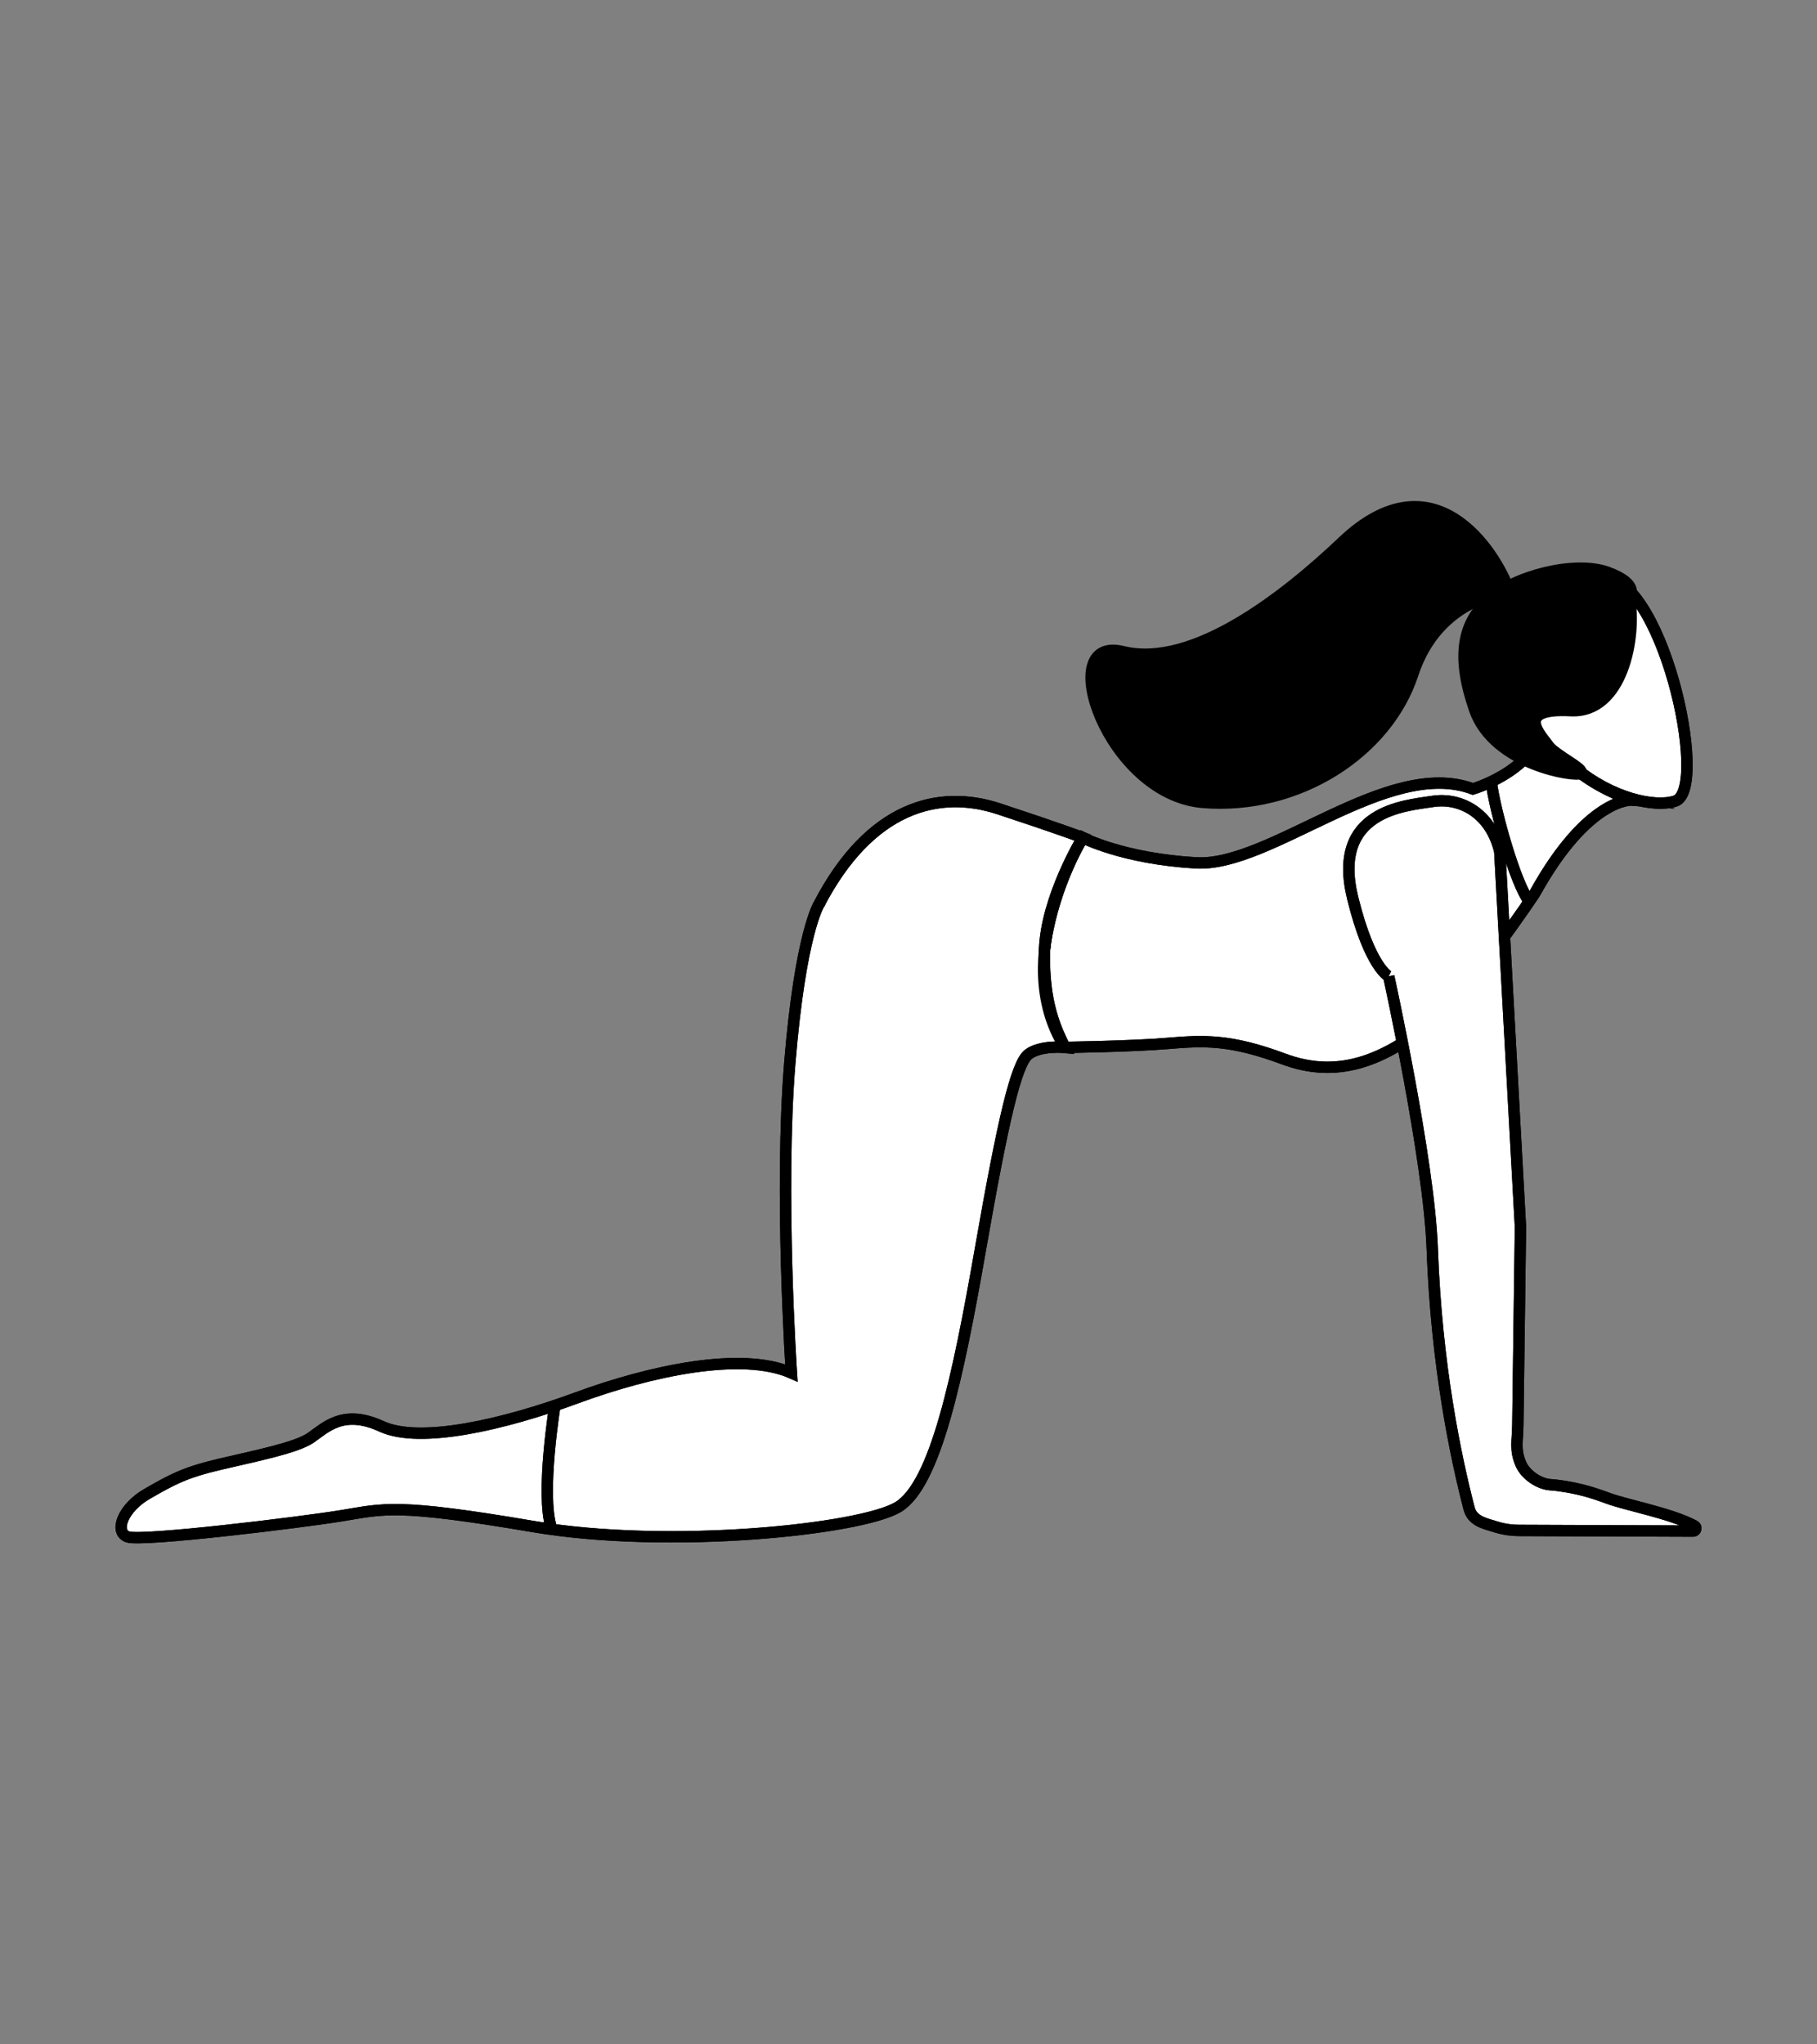 <svg xmlns="http://www.w3.org/2000/svg" width="800" height="900" xml:space="preserve"><rect width="100%" height="100%" fill="#808080" stroke="none"/><g stroke="#000" stroke-width="5" stroke-miterlimit="10"><path fill="#FFF" d="M526.574 379.868c32.869 1.908 84.401-46.61 121.928-32.549 0 0 24.899-7.234 30.177-25.328 0 0 10.72 20.269 39.852 30.208 0 0-19.305-1.335-42.771 41.057 0 0-28.937 43.897-48.161 58.784-19.225 14.893-38.836 22.938-62.298 14.204-23.457-8.735-35.029-8.258-51.019-6.906-15.991 1.35-45.433 1.752-45.433 1.752s-12.631-19.949-8.553-46.165c4.079-26.213 16.426-46.165 16.426-46.165s17.621 9.235 49.852 11.108"/><path fill="none" d="M526.574 379.868c32.869 1.908 84.401-46.61 121.928-32.549 0 0 24.899-7.234 30.177-25.328 0 0 10.72 20.269 39.852 30.208 0 0-19.305-1.335-42.771 41.057 0 0-28.937 43.897-48.161 58.784-19.225 14.893-38.836 22.938-62.298 14.204-23.457-8.735-35.029-8.258-51.019-6.906-15.991 1.35-45.433 1.752-45.433 1.752s-12.631-19.949-8.553-46.165c4.079-26.213 16.426-46.165 16.426-46.165s17.621 9.235 49.852 11.108z"/><path fill="#FFF" d="M360.549 398.174c22.533-43.261 52.809-50.771 79.164-42.116 26.36 8.655 37.012 12.702 37.012 12.702s-16.176 26.343-16.839 49.724c-.657 23.38 5.271 34.944 8.965 42.606 0 0-10.698-1.042-16.066 3.059-5.367 4.102-11.168 28.931-21.086 85.627-9.915 56.689-19.879 103.953-36.383 113.746-16.506 9.791-100.43 18.738-160.747 8.486-60.319-10.254-65.506-7.786-84.049-4.753s-88.101 11.478-94.256 9.336c-6.158-2.142-2.278-12.781 8.642-19.019 10.917-6.243 16.228-9.289 32.196-13.028 15.968-3.74 33.308-7.181 39.71-11.571 6.402-4.39 14.201-12.843 31.161-5.035 16.957 7.808 53.744-.706 86.05-12.596 32.308-11.893 72.587-20.528 94.416-10.932 0 0-5.356-79.859-.687-136.658 4.671-56.8 12.797-69.578 12.797-69.578"/><path fill="none" d="M360.549 398.174c22.533-43.261 52.809-50.771 79.164-42.116 26.36 8.655 37.012 12.702 37.012 12.702s-16.176 26.343-16.839 49.724c-.657 23.38 5.271 34.944 8.965 42.606 0 0-10.698-1.042-16.066 3.059-5.367 4.102-11.168 28.931-21.086 85.627-9.915 56.689-19.879 103.953-36.383 113.746-16.506 9.791-100.43 18.738-160.747 8.486-60.319-10.254-65.506-7.786-84.049-4.753s-88.101 11.478-94.256 9.336c-6.158-2.142-2.278-12.781 8.642-19.019 10.917-6.243 16.228-9.289 32.196-13.028 15.968-3.74 33.308-7.181 39.71-11.571 6.402-4.39 14.201-12.843 31.161-5.035 16.957 7.808 53.744-.706 86.05-12.596 32.308-11.893 72.587-20.528 94.416-10.932 0 0-5.356-79.859-.687-136.658 4.671-56.8 12.797-69.578 12.797-69.578z"/><path fill="#FFF" d="M611.438 429.836s17.758 80.782 19.159 119.827c1.869 51.949 10.479 92.269 16.228 114.417 1.444 5.563 6.714 6.544 11.896 8.146 4.126 1.277 7.568 1.499 9.903 1.525l76.775.3c1.299.016 1.755-1.726.608-2.338-10.393-5.549-29.92-9.103-38.15-12.175-6.545-2.438-11.896-3.993-18.786-5.13-1.594-.259-4.617-.688-6.229-.771h-.056c-5.138-.279-11.063-4.363-13.129-9.072-2.777-6.336-1.471-10.218-1.375-17.125.104-8.088.215-16.175.319-24.262l.66-49.646c.06-4.461.117-8.923.177-13.388l-9.114-165.307c-3.974-16.798-17.179-23.919-29.515-22.024-12.337 1.899-44.739 4.041-35.207 42.65 7.512 30.417 15.836 34.373 15.836 34.373"/><path fill="none" d="M611.438 429.836s17.758 80.782 19.159 119.827c1.869 51.949 10.479 92.269 16.228 114.417 1.444 5.563 6.714 6.544 11.896 8.146 4.126 1.277 7.568 1.499 9.903 1.525l76.775.3c1.299.016 1.755-1.726.608-2.338-10.393-5.549-29.92-9.103-38.15-12.175-6.545-2.438-11.896-3.993-18.786-5.13-1.594-.259-4.617-.688-6.229-.771h-.056c-5.138-.279-11.063-4.363-13.129-9.072-2.777-6.336-1.471-10.218-1.375-17.125.104-8.088.215-16.175.319-24.262l.66-49.646c.06-4.461.117-8.923.177-13.388l-9.114-165.307c-3.974-16.798-17.179-23.919-29.515-22.024-12.337 1.899-44.739 4.041-35.207 42.65 7.512 30.417 15.836 34.373 15.836 34.373M476.725 368.76s-32.845 52.58-7.874 92.33"/><path fill="#FFF" d="M703.16 343.099s-7.2-3.328-10.632-10.153"/><path fill="none" d="M703.16 343.099s-7.2-3.328-10.632-10.153"/><path d="M664.714 260.462c-6.785-18.739-33.85-59.686-73.583-21.956-25.227 23.953-65.844 55.985-96.754 48.35-30.91-7.633-6.785 62.927 35.184 66.397 41.97 3.469 81.173-21.977 92.48-56.449 11.309-34.469 42.673-36.342 42.673-36.342"/><path fill="#FFF" d="M679.309 327.218c-7.202-8.21-4.668-18.292-8.876-29.538-6.682-17.864 12.008-40.723 33.087-43.865 27.837-4.146 49.604 93.855 34.025 98.865-9.229 2.97-28.083-1.412-43.85-14.473-5.065-4.199-14.386-10.989-14.386-10.989"/><path fill="none" d="M679.309 327.218c-7.202-8.21-4.668-18.292-8.876-29.538-6.682-17.864 12.008-40.723 33.087-43.865 27.837-4.146 49.604 93.855 34.025 98.865-9.229 2.97-28.083-1.412-43.85-14.473-5.065-4.199-14.386-10.989-14.386-10.989z"/><path d="M717.414 262.889c3.222 17.319-2.995 51.152-25.813 49.982-25.652-1.318-12.713 11.179-9.854 15.365 2.859 4.19 16.483 10.397 14.324 12.204-2.155 1.807-38.306-3.674-46.761-27.856-8.455-24.184-5.08-38.392 6.231-48.723 11.312-10.331 37.822-17.198 52.329-11.918 14.512 5.28 9.544 10.946 9.544 10.946"/><path fill="#FFF" d="M244.479 617.668s-6.608 40.075-1.711 54.982"/><path fill="none" d="M244.479 617.668s-6.608 40.075-1.711 54.982"/><path fill="#FFF" d="M673.336 396.852c-6.116-7.722-15.328-40.462-16.753-52.742"/><path fill="none" d="M673.336 396.852c-6.116-7.722-15.328-40.462-16.753-52.742"/></g></svg>